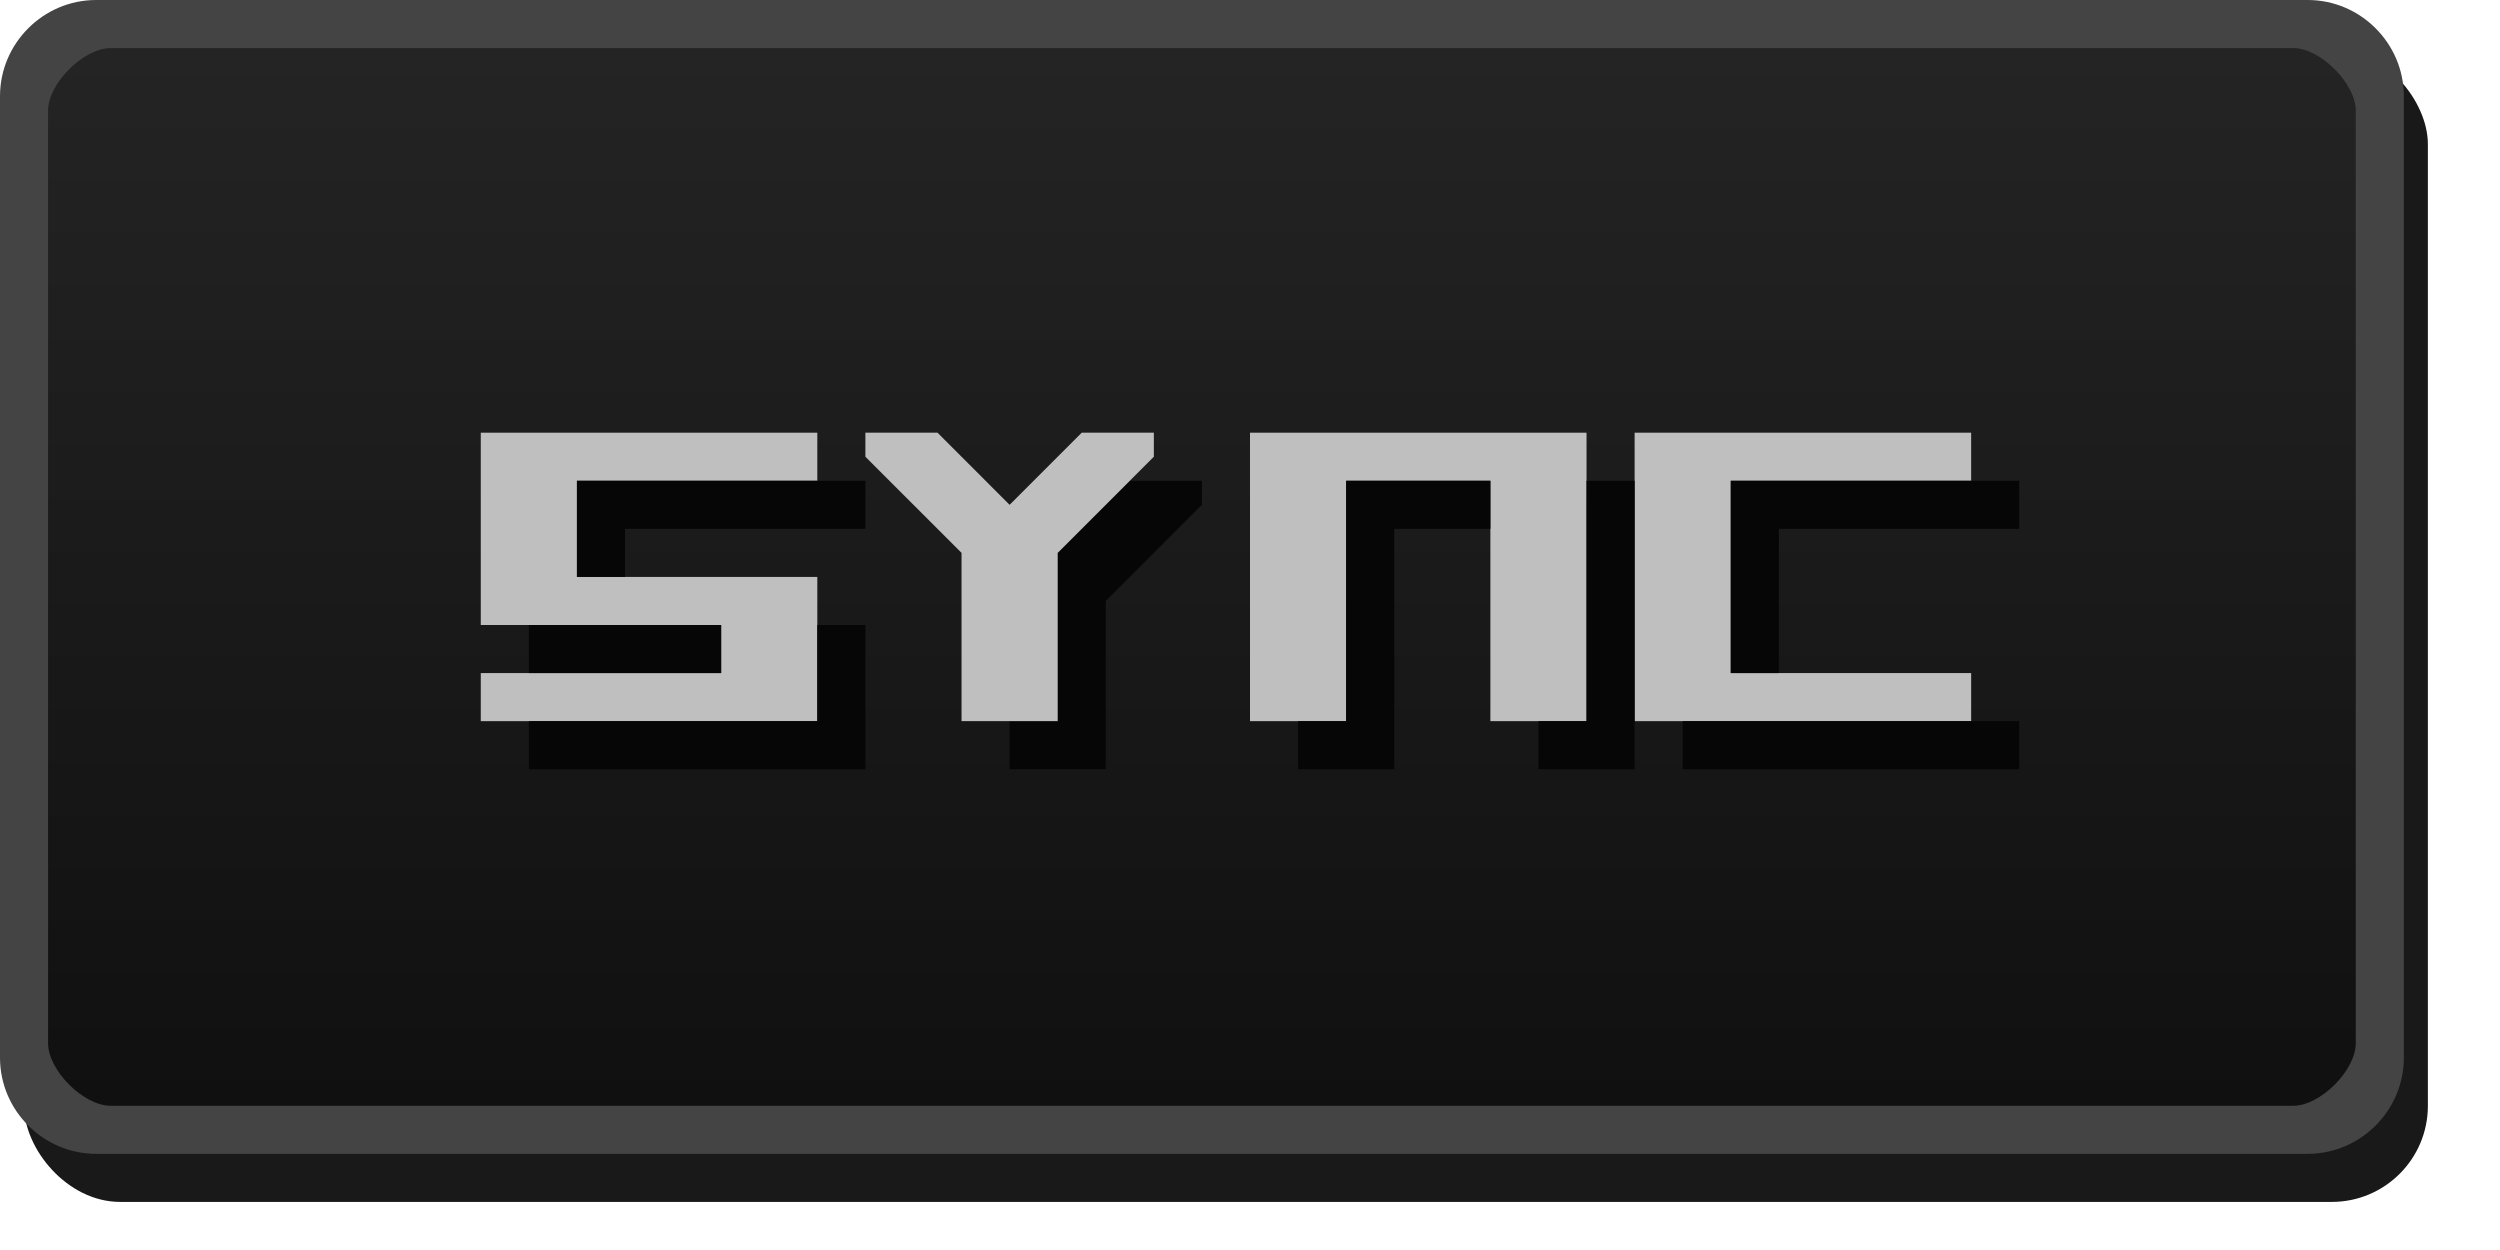 <svg width="52" height="26" version="1.1" xmlns="http://www.w3.org/2000/svg"><defs><linearGradient id="a" x1="13" x2="13" y1="1027.4" y2="1049.4" gradientTransform="matrix(2.13 0 0 1 -.565 -1026.4)" gradientUnits="userSpaceOnUse"><stop stop-color="#242424" offset="0"/><stop stop-color="#101010" offset="1"/></linearGradient></defs><rect x=".5" y="1" width="50" height="24" rx="2" ry="2" color="#000000" opacity=".9"/><rect x=".5" y=".5" width="49" height="23" rx="2" ry="2" color="#000000" fill="url(#a)"/><g fill="#bfbfbf"><path d="m17 9h-7v4h5v1h-5v1h7v-3h-5v-2h5v-1"/><path d="m26 9v6h2v-5h3v5h2v-6h-7"/><path d="m34 9v6h7v-1h-5v-4h5v-1h-7"/></g><g fill="#060606"><path d="m18 10h-6v2h1v-1h5v-1"/><path d="m17 13h1v3h-7v-1h6v-2"/><path d="m15 13v1h-4v-1h4"/><path d="m27 15v1h2v-5h2v-1h-3v5h-1"/><path d="m33 10h1v6h-2v-1h1v-5"/><path d="m42 10h-6v4h1v-3h5v-1"/><path d="m42 15v1h-7v-1h7"/></g><path d="m2 0c-1.099 0-2 .901-2 2v20c0 1.099.901 2 2 2h46c1.099 0 2-.901 2-2v-20c0-1.099-.901-2-2-2zm.3 1h45.4c.563 0 1.3.737 1.3 1.3v19.4c0 .563-.737 1.3-1.3 1.3h-45.4c-.563 0-1.3-.737-1.3-1.3v-19.4c0-.563.737-1.3 1.3-1.3z" color="#000000" fill="#444" style="text-indent:0;text-transform:none"/><path d="m21 16v-3.5l-2-2v-.5h1.5l1.5 1.5 1.5-1.5h1.5v.5l-2 2v3.5h-2" fill="#060606"/><path d="m20 15v-3.5l-2-2v-.5h1.5l1.5 1.5 1.5-1.5h1.5v.5l-2 2v3.5h-2" fill="#bfbfbf"/></svg>
